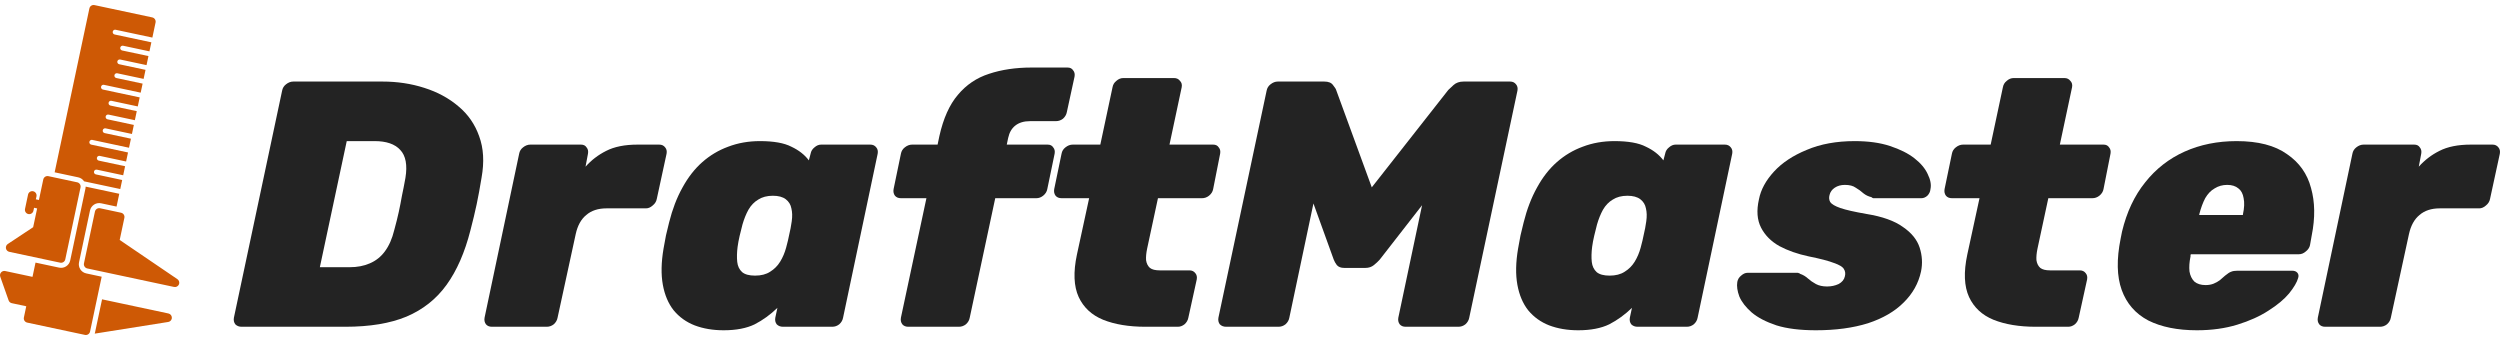 <svg width="250" height="34" viewBox="0 0 250 34" fill="none" xmlns="http://www.w3.org/2000/svg">
<path fill-rule="evenodd" clip-rule="evenodd" d="M11.926 19.378L8.567 18.662C8.567 18.723 8.56 18.785 8.547 18.848L7.023 26.04C6.915 26.547 6.417 26.871 5.912 26.763L3.552 26.26L3.25 27.685L0.52 27.103C0.368 27.07 0.21 27.123 0.107 27.241C0.004 27.358 -0.027 27.522 0.025 27.669L0.861 30.039C0.911 30.181 1.031 30.287 1.178 30.318L2.626 30.627L2.389 31.747C2.339 31.981 2.488 32.21 2.72 32.26L8.494 33.49C8.727 33.54 8.956 33.391 9.005 33.158L10.168 27.671L8.624 27.341C8.118 27.234 7.795 26.735 7.903 26.227L8.999 21.053C9.107 20.545 9.605 20.221 10.111 20.329L11.655 20.658L11.926 19.378ZM17.176 31.86C17.14 32.032 17.001 32.168 16.822 32.197L9.472 33.364C9.483 33.331 9.493 33.298 9.5 33.263L10.206 29.933L16.845 31.348C17.047 31.391 17.191 31.574 17.185 31.782C17.185 31.808 17.182 31.834 17.176 31.86ZM17.918 28.362C17.912 28.389 17.904 28.415 17.893 28.442C17.812 28.632 17.608 28.738 17.407 28.695L8.729 26.845C8.497 26.796 8.348 26.566 8.397 26.333L9.494 21.158C9.544 20.925 9.773 20.776 10.005 20.825L12.106 21.273C12.339 21.323 12.488 21.552 12.438 21.786L11.97 23.996L17.738 27.915C17.885 28.015 17.954 28.193 17.918 28.362ZM3.648 19.638L3.585 19.933L3.893 19.998L4.327 17.949C4.377 17.715 4.605 17.566 4.838 17.616L7.72 18.23C7.953 18.28 8.101 18.509 8.052 18.743L6.528 25.934C6.478 26.168 6.25 26.317 6.017 26.267L0.927 25.182C0.758 25.146 0.626 25.011 0.594 24.84C0.562 24.669 0.635 24.495 0.78 24.399L3.316 22.719L3.714 20.843L3.406 20.777L3.343 21.073C3.294 21.306 3.065 21.455 2.833 21.405C2.6 21.356 2.451 21.127 2.501 20.893L2.805 19.458C2.854 19.225 3.083 19.076 3.316 19.125C3.548 19.175 3.697 19.404 3.648 19.638ZM15.556 2.252L15.237 3.758L11.56 2.975C11.429 2.947 11.302 3.03 11.274 3.161C11.246 3.292 11.329 3.42 11.46 3.448L15.136 4.232L14.945 5.135L12.312 4.574C12.182 4.546 12.054 4.63 12.026 4.76C11.998 4.891 12.082 5.019 12.212 5.047L14.845 5.608L14.653 6.512L12.02 5.951C11.89 5.923 11.762 6.007 11.734 6.138C11.707 6.268 11.79 6.397 11.92 6.424L14.553 6.985L14.361 7.889L11.728 7.328C11.598 7.3 11.47 7.384 11.443 7.514C11.415 7.645 11.498 7.773 11.628 7.801L14.261 8.362L14.069 9.266L10.392 8.482C10.262 8.454 10.134 8.538 10.106 8.669C10.079 8.799 10.162 8.928 10.292 8.956L13.969 9.739L13.777 10.643L11.145 10.082C11.014 10.054 10.886 10.137 10.859 10.268C10.831 10.399 10.914 10.527 11.044 10.555L13.677 11.116L13.486 12.02L10.853 11.459C10.723 11.431 10.595 11.514 10.567 11.645C10.539 11.776 10.622 11.904 10.753 11.932L13.385 12.493L13.194 13.397L10.561 12.836C10.431 12.808 10.303 12.891 10.275 13.022C10.247 13.153 10.331 13.281 10.461 13.309L13.093 13.87L12.902 14.774L9.225 13.99C9.095 13.962 8.967 14.046 8.939 14.176C8.911 14.307 8.994 14.435 9.125 14.463L12.802 15.247L12.61 16.15L9.977 15.589C9.847 15.562 9.719 15.645 9.691 15.775C9.664 15.906 9.747 16.035 9.877 16.062L12.51 16.623L12.318 17.527L9.686 16.966C9.555 16.939 9.427 17.022 9.4 17.153C9.372 17.283 9.455 17.412 9.585 17.439L12.218 18L12.026 18.904L8.411 18.134C8.28 17.936 8.075 17.787 7.826 17.734L5.465 17.231L8.939 0.842C8.989 0.609 9.217 0.46 9.45 0.51L15.224 1.74C15.457 1.79 15.605 2.019 15.556 2.252Z" fill="#CE5905"/>
<path d="M24.16 32.676C23.904 32.676 23.694 32.595 23.531 32.431C23.391 32.245 23.345 32.023 23.391 31.766L28.212 9.066C28.259 8.809 28.387 8.599 28.596 8.436C28.829 8.249 29.073 8.155 29.33 8.155H38.237C39.728 8.155 41.125 8.366 42.429 8.786C43.757 9.206 44.898 9.825 45.853 10.643C46.807 11.437 47.494 12.429 47.914 13.62C48.356 14.811 48.438 16.189 48.158 17.754C47.995 18.758 47.832 19.645 47.669 20.416C47.506 21.187 47.297 22.062 47.04 23.043C46.481 25.238 45.69 27.048 44.665 28.473C43.64 29.897 42.301 30.96 40.648 31.661C39.018 32.338 36.98 32.676 34.535 32.676H24.16ZM31.985 26.721H34.954C35.722 26.721 36.398 26.593 36.98 26.336C37.585 26.079 38.086 25.682 38.482 25.145C38.901 24.584 39.215 23.872 39.425 23.008C39.611 22.331 39.763 21.724 39.879 21.187C39.996 20.649 40.1 20.112 40.194 19.575C40.31 19.038 40.426 18.443 40.543 17.789C40.752 16.504 40.578 15.57 40.019 14.986C39.483 14.402 38.633 14.111 37.469 14.111H34.674L31.985 26.721Z" fill="#232323"/>
<path d="M49.191 32.676C48.935 32.676 48.737 32.595 48.597 32.431C48.457 32.245 48.411 32.023 48.457 31.766L51.916 15.372C51.962 15.115 52.09 14.905 52.3 14.741C52.533 14.554 52.777 14.461 53.033 14.461H58.099C58.355 14.461 58.541 14.554 58.657 14.741C58.797 14.905 58.844 15.115 58.797 15.372L58.553 16.668C59.135 16.014 59.822 15.488 60.614 15.091C61.429 14.671 62.477 14.461 63.758 14.461H65.923C66.18 14.461 66.377 14.554 66.517 14.741C66.657 14.905 66.704 15.115 66.657 15.372L65.679 19.89C65.632 20.147 65.493 20.369 65.26 20.556C65.05 20.743 64.829 20.836 64.596 20.836H60.649C59.81 20.836 59.135 21.058 58.623 21.502C58.11 21.922 57.761 22.553 57.575 23.393L55.758 31.766C55.712 32.023 55.583 32.245 55.374 32.431C55.164 32.595 54.931 32.676 54.675 32.676H49.191Z" fill="#232323"/>
<path d="M72.362 33.027C71.29 33.027 70.324 32.863 69.462 32.536C68.624 32.209 67.925 31.707 67.366 31.03C66.831 30.353 66.47 29.5 66.283 28.473C66.097 27.445 66.12 26.243 66.353 24.865C66.446 24.351 66.528 23.907 66.598 23.534C66.691 23.16 66.796 22.728 66.912 22.238C67.238 20.93 67.681 19.774 68.24 18.77C68.798 17.742 69.462 16.89 70.231 16.212C70.999 15.535 71.861 15.021 72.816 14.671C73.794 14.297 74.853 14.111 75.994 14.111C77.368 14.111 78.416 14.297 79.138 14.671C79.883 15.021 80.466 15.477 80.885 16.037L81.06 15.372C81.106 15.115 81.234 14.905 81.444 14.741C81.653 14.554 81.875 14.461 82.108 14.461H87.033C87.289 14.461 87.487 14.554 87.627 14.741C87.767 14.905 87.813 15.115 87.767 15.372L84.308 31.766C84.262 32.023 84.134 32.245 83.924 32.431C83.714 32.595 83.482 32.676 83.225 32.676H78.3C78.044 32.676 77.834 32.595 77.671 32.431C77.531 32.245 77.485 32.023 77.531 31.766L77.741 30.785C77.042 31.462 76.285 32.011 75.47 32.431C74.655 32.828 73.619 33.027 72.362 33.027ZM75.505 27.562C76.111 27.562 76.612 27.434 77.007 27.177C77.427 26.92 77.764 26.581 78.02 26.161C78.277 25.741 78.475 25.273 78.614 24.76C78.754 24.246 78.859 23.802 78.929 23.428C79.022 23.055 79.103 22.623 79.173 22.132C79.243 21.642 79.231 21.21 79.138 20.836C79.069 20.463 78.882 20.159 78.579 19.925C78.277 19.692 77.846 19.575 77.287 19.575C76.705 19.575 76.216 19.704 75.82 19.96C75.424 20.194 75.098 20.533 74.842 20.976C74.609 21.397 74.411 21.887 74.248 22.448C74.155 22.798 74.061 23.172 73.968 23.569C73.875 23.966 73.805 24.339 73.759 24.69C73.689 25.25 73.677 25.752 73.724 26.196C73.77 26.616 73.933 26.955 74.213 27.212C74.492 27.445 74.923 27.562 75.505 27.562Z" fill="#232323"/>
<path d="M90.826 32.676C90.57 32.676 90.372 32.595 90.232 32.431C90.092 32.245 90.046 32.023 90.092 31.766L92.642 19.82H90.092C89.836 19.82 89.638 19.739 89.498 19.575C89.359 19.388 89.312 19.166 89.359 18.91L90.092 15.372C90.139 15.115 90.267 14.905 90.477 14.741C90.709 14.554 90.954 14.461 91.21 14.461H93.76L93.935 13.62C94.331 11.845 94.948 10.467 95.786 9.487C96.625 8.482 97.661 7.782 98.895 7.385C100.153 6.964 101.573 6.754 103.157 6.754H106.755C107.011 6.754 107.197 6.848 107.314 7.034C107.454 7.198 107.5 7.408 107.454 7.665L106.685 11.203C106.638 11.46 106.51 11.682 106.301 11.869C106.091 12.032 105.858 12.114 105.602 12.114H103.017C102.388 12.114 101.888 12.266 101.515 12.569C101.166 12.849 100.933 13.258 100.816 13.795L100.677 14.461H104.764C105.02 14.461 105.206 14.554 105.323 14.741C105.462 14.905 105.509 15.115 105.462 15.372L104.729 18.91C104.682 19.166 104.543 19.388 104.31 19.575C104.1 19.739 103.879 19.82 103.646 19.82H99.524L96.974 31.766C96.927 32.023 96.799 32.245 96.59 32.431C96.38 32.595 96.147 32.676 95.891 32.676H90.826Z" fill="#232323"/>
<path d="M114.539 32.676C112.885 32.676 111.476 32.443 110.312 31.976C109.171 31.509 108.356 30.75 107.866 29.699C107.377 28.625 107.319 27.212 107.692 25.46L108.914 19.82H106.155C105.899 19.82 105.701 19.739 105.561 19.575C105.421 19.388 105.375 19.166 105.421 18.91L106.155 15.372C106.201 15.115 106.329 14.905 106.539 14.741C106.772 14.554 107.016 14.461 107.273 14.461H110.032L111.255 8.716C111.301 8.459 111.43 8.249 111.639 8.085C111.849 7.898 112.082 7.805 112.338 7.805H117.403C117.659 7.805 117.857 7.898 117.997 8.085C118.16 8.249 118.218 8.459 118.171 8.716L116.949 14.461H121.315C121.572 14.461 121.758 14.554 121.874 14.741C122.014 14.905 122.061 15.115 122.014 15.372L121.315 18.91C121.269 19.166 121.129 19.388 120.896 19.575C120.687 19.739 120.454 19.82 120.198 19.82H115.796L114.713 24.865C114.62 25.308 114.585 25.694 114.608 26.021C114.655 26.348 114.783 26.605 114.993 26.791C115.202 26.955 115.528 27.037 115.971 27.037H118.94C119.196 27.037 119.394 27.13 119.534 27.317C119.674 27.48 119.72 27.691 119.674 27.947L118.835 31.766C118.789 32.023 118.661 32.245 118.451 32.431C118.241 32.595 118.02 32.676 117.787 32.676H114.539Z" fill="#232323"/>
<path d="M122.611 32.676C122.355 32.676 122.145 32.595 121.982 32.431C121.843 32.245 121.796 32.023 121.843 31.766L126.663 9.066C126.71 8.809 126.838 8.599 127.048 8.436C127.28 8.249 127.525 8.155 127.781 8.155H132.427C132.846 8.155 133.137 8.272 133.3 8.506C133.487 8.739 133.591 8.903 133.615 8.996L137.178 18.735L144.828 8.996C144.921 8.903 145.096 8.739 145.352 8.506C145.608 8.272 145.946 8.155 146.365 8.155H151.011C151.267 8.155 151.465 8.249 151.605 8.436C151.745 8.599 151.791 8.809 151.745 9.066L146.924 31.766C146.877 32.023 146.749 32.245 146.54 32.431C146.33 32.595 146.097 32.676 145.841 32.676H140.566C140.31 32.676 140.112 32.595 139.972 32.431C139.833 32.245 139.786 32.023 139.833 31.766L142.208 20.521L137.981 25.951C137.818 26.137 137.62 26.324 137.387 26.511C137.155 26.698 136.875 26.791 136.549 26.791H134.418C134.092 26.791 133.848 26.698 133.685 26.511C133.545 26.324 133.44 26.137 133.37 25.951L131.344 20.346L128.934 31.766C128.887 32.023 128.759 32.245 128.55 32.431C128.34 32.595 128.107 32.676 127.851 32.676H122.611Z" fill="#232323"/>
<path d="M157.816 33.027C156.744 33.027 155.778 32.863 154.916 32.536C154.078 32.209 153.379 31.707 152.82 31.03C152.285 30.353 151.924 29.5 151.737 28.473C151.551 27.445 151.574 26.243 151.807 24.865C151.9 24.351 151.982 23.907 152.052 23.534C152.145 23.16 152.25 22.728 152.366 22.238C152.692 20.93 153.135 19.774 153.694 18.77C154.253 17.742 154.916 16.89 155.685 16.212C156.453 15.535 157.315 15.021 158.27 14.671C159.248 14.297 160.307 14.111 161.449 14.111C162.823 14.111 163.871 14.297 164.592 14.671C165.338 15.021 165.92 15.477 166.339 16.037L166.514 15.372C166.56 15.115 166.688 14.905 166.898 14.741C167.108 14.554 167.329 14.461 167.562 14.461H172.487C172.743 14.461 172.941 14.554 173.081 14.741C173.221 14.905 173.267 15.115 173.221 15.372L169.762 31.766C169.716 32.023 169.588 32.245 169.378 32.431C169.169 32.595 168.936 32.676 168.68 32.676H163.754C163.498 32.676 163.288 32.595 163.125 32.431C162.986 32.245 162.939 32.023 162.986 31.766L163.195 30.785C162.497 31.462 161.74 32.011 160.925 32.431C160.11 32.828 159.073 33.027 157.816 33.027ZM160.96 27.562C161.565 27.562 162.066 27.434 162.462 27.177C162.881 26.92 163.218 26.581 163.475 26.161C163.731 25.741 163.929 25.273 164.068 24.76C164.208 24.246 164.313 23.802 164.383 23.428C164.476 23.055 164.558 22.623 164.627 22.132C164.697 21.642 164.686 21.21 164.592 20.836C164.523 20.463 164.336 20.159 164.034 19.925C163.731 19.692 163.3 19.575 162.741 19.575C162.159 19.575 161.67 19.704 161.274 19.96C160.878 20.194 160.552 20.533 160.296 20.976C160.063 21.397 159.865 21.887 159.702 22.448C159.609 22.798 159.516 23.172 159.423 23.569C159.329 23.966 159.26 24.339 159.213 24.69C159.143 25.25 159.131 25.752 159.178 26.196C159.225 26.616 159.388 26.955 159.667 27.212C159.947 27.445 160.377 27.562 160.96 27.562Z" fill="#232323"/>
<path d="M181.59 33.027C180.006 33.027 178.69 32.863 177.642 32.536C176.594 32.186 175.768 31.754 175.162 31.24C174.58 30.727 174.172 30.201 173.94 29.664C173.73 29.103 173.66 28.613 173.73 28.193C173.777 27.936 173.905 27.726 174.114 27.562C174.324 27.375 174.533 27.282 174.743 27.282H179.773C179.82 27.282 179.855 27.294 179.878 27.317C179.925 27.317 179.971 27.34 180.018 27.387C180.297 27.48 180.553 27.632 180.786 27.842C181.019 28.052 181.287 28.239 181.59 28.403C181.892 28.566 182.265 28.648 182.708 28.648C183.127 28.648 183.511 28.566 183.86 28.403C184.21 28.216 184.419 27.959 184.489 27.632C184.559 27.352 184.524 27.107 184.384 26.896C184.268 26.686 183.942 26.488 183.406 26.301C182.871 26.091 182.021 25.869 180.856 25.635C179.762 25.402 178.795 25.063 177.957 24.62C177.118 24.152 176.501 23.534 176.105 22.763C175.709 21.992 175.64 21.047 175.896 19.925C176.082 18.968 176.583 18.046 177.398 17.158C178.213 16.271 179.307 15.547 180.681 14.986C182.055 14.402 183.651 14.111 185.467 14.111C186.841 14.111 188.017 14.274 188.995 14.601C189.997 14.928 190.812 15.337 191.441 15.827C192.069 16.317 192.512 16.843 192.768 17.403C193.047 17.964 193.141 18.466 193.047 18.91C193.024 19.166 192.919 19.388 192.733 19.575C192.547 19.739 192.349 19.82 192.139 19.82H187.528C187.458 19.82 187.388 19.82 187.319 19.82C187.249 19.797 187.191 19.762 187.144 19.715C186.841 19.645 186.573 19.517 186.34 19.33C186.108 19.12 185.851 18.933 185.572 18.77C185.316 18.583 184.955 18.489 184.489 18.489C184.093 18.489 183.756 18.583 183.476 18.77C183.197 18.956 183.022 19.202 182.952 19.505C182.882 19.762 182.906 19.996 183.022 20.206C183.162 20.416 183.499 20.614 184.035 20.801C184.571 20.988 185.444 21.187 186.655 21.397C188.238 21.654 189.449 22.086 190.288 22.693C191.149 23.277 191.708 23.966 191.965 24.76C192.221 25.554 192.267 26.348 192.104 27.142C191.848 28.333 191.266 29.372 190.358 30.259C189.473 31.147 188.285 31.836 186.795 32.326C185.304 32.793 183.569 33.027 181.59 33.027Z" fill="#232323"/>
<path d="M203.575 32.676C201.921 32.676 200.512 32.443 199.348 31.976C198.207 31.509 197.392 30.75 196.903 29.699C196.414 28.625 196.355 27.212 196.728 25.46L197.951 19.82H195.191C194.935 19.82 194.737 19.739 194.597 19.575C194.457 19.388 194.411 19.166 194.457 18.91L195.191 15.372C195.237 15.115 195.366 14.905 195.575 14.741C195.808 14.554 196.053 14.461 196.309 14.461H199.068L200.291 8.716C200.338 8.459 200.466 8.249 200.675 8.085C200.885 7.898 201.118 7.805 201.374 7.805H206.439C206.695 7.805 206.893 7.898 207.033 8.085C207.196 8.249 207.254 8.459 207.208 8.716L205.985 14.461H210.351C210.608 14.461 210.794 14.554 210.91 14.741C211.05 14.905 211.097 15.115 211.05 15.372L210.351 18.91C210.305 19.166 210.165 19.388 209.932 19.575C209.723 19.739 209.49 19.82 209.234 19.82H204.832L203.749 24.865C203.656 25.308 203.621 25.694 203.644 26.021C203.691 26.348 203.819 26.605 204.029 26.791C204.238 26.955 204.564 27.037 205.007 27.037H207.976C208.232 27.037 208.43 27.13 208.57 27.317C208.71 27.48 208.756 27.691 208.71 27.947L207.871 31.766C207.825 32.023 207.697 32.245 207.487 32.431C207.277 32.595 207.056 32.676 206.823 32.676H203.575Z" fill="#232323"/>
<path d="M219.682 33.027C217.749 33.027 216.13 32.7 214.826 32.046C213.545 31.369 212.66 30.353 212.171 28.998C211.682 27.644 211.647 25.927 212.066 23.849C212.09 23.756 212.113 23.639 212.136 23.499C212.16 23.335 212.183 23.218 212.206 23.148C212.672 21.21 213.44 19.575 214.512 18.244C215.583 16.89 216.899 15.862 218.459 15.161C220.019 14.461 221.754 14.111 223.664 14.111C225.806 14.111 227.483 14.543 228.694 15.407C229.928 16.247 230.732 17.38 231.104 18.805C231.5 20.206 231.524 21.782 231.174 23.534L231 24.515C230.953 24.748 230.813 24.958 230.58 25.145C230.371 25.332 230.138 25.425 229.882 25.425H219.088C219.088 25.425 219.076 25.449 219.053 25.495C219.053 25.542 219.053 25.589 219.053 25.635C218.936 26.196 218.901 26.698 218.948 27.142C219.018 27.562 219.181 27.901 219.437 28.158C219.717 28.391 220.089 28.508 220.555 28.508C220.858 28.508 221.125 28.461 221.358 28.368C221.591 28.274 221.801 28.158 221.987 28.017C222.173 27.854 222.348 27.702 222.511 27.562C222.767 27.352 222.965 27.224 223.105 27.177C223.268 27.107 223.478 27.072 223.734 27.072H229.218C229.451 27.072 229.626 27.142 229.742 27.282C229.859 27.422 229.882 27.597 229.812 27.807C229.695 28.228 229.393 28.741 228.904 29.349C228.415 29.933 227.728 30.505 226.843 31.065C225.981 31.626 224.945 32.093 223.734 32.466C222.523 32.84 221.172 33.027 219.682 33.027ZM219.926 21.502H224.293V21.432C224.432 20.801 224.456 20.264 224.363 19.82C224.293 19.377 224.118 19.05 223.839 18.84C223.559 18.606 223.186 18.489 222.721 18.489C222.255 18.489 221.836 18.606 221.463 18.84C221.091 19.05 220.776 19.377 220.52 19.82C220.287 20.264 220.089 20.801 219.926 21.432V21.502Z" fill="#232323"/>
<path d="M232.516 32.676C232.26 32.676 232.062 32.595 231.923 32.431C231.783 32.245 231.736 32.023 231.783 31.766L235.241 15.372C235.288 15.115 235.416 14.905 235.625 14.741C235.858 14.554 236.103 14.461 236.359 14.461H241.424C241.68 14.461 241.867 14.554 241.983 14.741C242.123 14.905 242.169 15.115 242.123 15.372L241.878 16.668C242.46 16.014 243.147 15.488 243.939 15.091C244.754 14.671 245.802 14.461 247.083 14.461H249.249C249.505 14.461 249.703 14.554 249.843 14.741C249.983 14.905 250.029 15.115 249.983 15.372L249.004 19.89C248.958 20.147 248.818 20.369 248.585 20.556C248.376 20.743 248.154 20.836 247.922 20.836H243.974C243.136 20.836 242.46 21.058 241.948 21.502C241.436 21.922 241.086 22.553 240.9 23.393L239.084 31.766C239.037 32.023 238.909 32.245 238.699 32.431C238.49 32.595 238.257 32.676 238.001 32.676H232.516Z" fill="#232323"/>
</svg>
